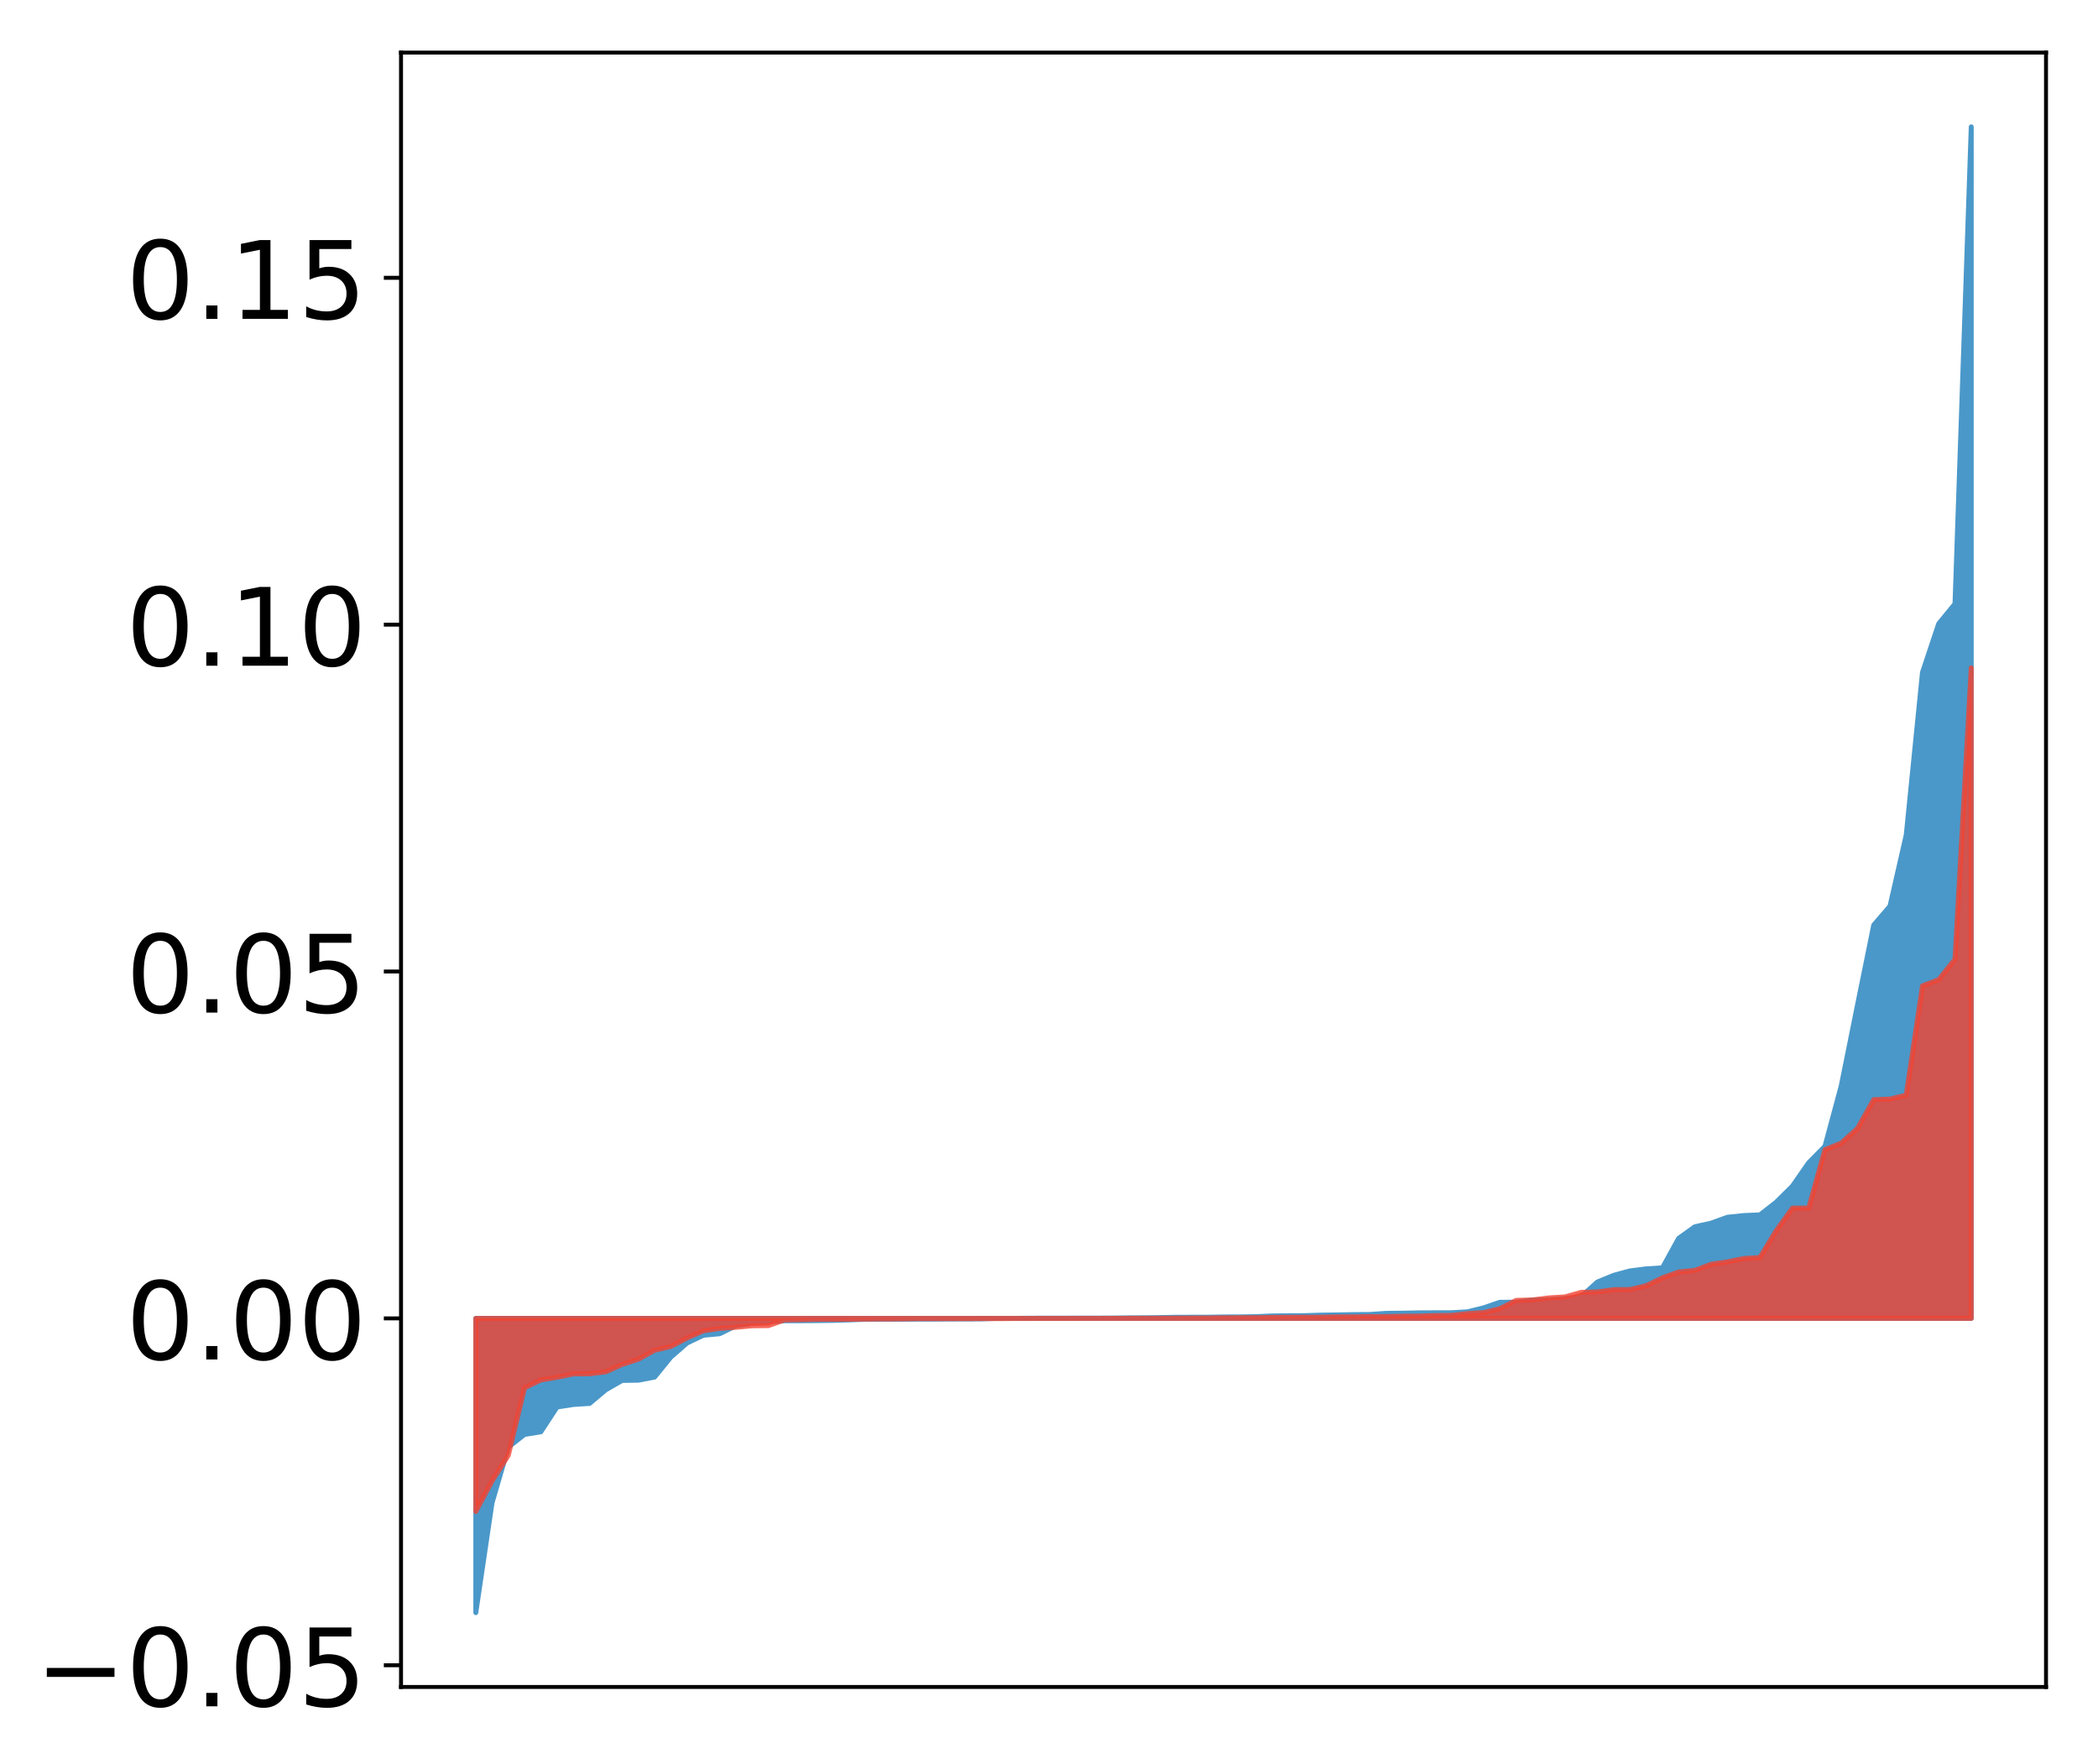 <?xml version="1.0" encoding="utf-8" standalone="no"?>
<!DOCTYPE svg PUBLIC "-//W3C//DTD SVG 1.1//EN"
  "http://www.w3.org/Graphics/SVG/1.1/DTD/svg11.dtd">
<!-- Created with matplotlib (http://matplotlib.org/) -->
<svg height="359pt" version="1.1" viewBox="0 0 427 359" width="427pt" xmlns="http://www.w3.org/2000/svg" xmlns:xlink="http://www.w3.org/1999/xlink">
 <defs>
  <style type="text/css">
*{stroke-linecap:butt;stroke-linejoin:round;}
  </style>
 </defs>
 <g id="figure_1">
  <g id="patch_1">
   <path d="M 0 359.055 
L 427.12 359.055 
L 427.12 0 
L 0 0 
z
" style="fill:#ffffff;"/>
  </g>
  <g id="axes_1">
   <g id="patch_2">
    <path d="M 81.62 343.34 
L 416.42 343.34 
L 416.42 10.7 
L 81.62 10.7 
z
" style="fill:#ffffff;"/>
   </g>
   <g id="PolyCollection_1">
    <defs>
     <path d="M 96.838 -30.835 
L 96.838 -90.729 
L 100.146 -90.729 
L 103.454 -90.729 
L 106.763 -90.729 
L 110.071 -90.729 
L 113.379 -90.729 
L 116.688 -90.729 
L 119.996 -90.729 
L 123.304 -90.729 
L 126.613 -90.729 
L 129.921 -90.729 
L 133.229 -90.729 
L 136.537 -90.729 
L 139.846 -90.729 
L 143.154 -90.729 
L 146.462 -90.729 
L 149.771 -90.729 
L 153.079 -90.729 
L 156.387 -90.729 
L 159.696 -90.729 
L 163.004 -90.729 
L 166.312 -90.729 
L 169.62 -90.729 
L 172.929 -90.729 
L 176.237 -90.729 
L 179.545 -90.729 
L 182.854 -90.729 
L 186.162 -90.729 
L 189.47 -90.729 
L 192.779 -90.729 
L 196.087 -90.729 
L 199.395 -90.729 
L 202.703 -90.729 
L 206.012 -90.729 
L 209.32 -90.729 
L 212.628 -90.729 
L 215.937 -90.729 
L 219.245 -90.729 
L 222.553 -90.729 
L 225.862 -90.729 
L 229.17 -90.729 
L 232.478 -90.729 
L 235.786 -90.729 
L 239.095 -90.729 
L 242.403 -90.729 
L 245.711 -90.729 
L 249.02 -90.729 
L 252.328 -90.729 
L 255.636 -90.729 
L 258.945 -90.729 
L 262.253 -90.729 
L 265.561 -90.729 
L 268.869 -90.729 
L 272.178 -90.729 
L 275.486 -90.729 
L 278.794 -90.729 
L 282.103 -90.729 
L 285.411 -90.729 
L 288.719 -90.729 
L 292.028 -90.729 
L 295.336 -90.729 
L 298.644 -90.729 
L 301.952 -90.729 
L 305.261 -90.729 
L 308.569 -90.729 
L 311.877 -90.729 
L 315.186 -90.729 
L 318.494 -90.729 
L 321.802 -90.729 
L 325.111 -90.729 
L 328.419 -90.729 
L 331.727 -90.729 
L 335.035 -90.729 
L 338.344 -90.729 
L 341.652 -90.729 
L 344.96 -90.729 
L 348.269 -90.729 
L 351.577 -90.729 
L 354.885 -90.729 
L 358.194 -90.729 
L 361.502 -90.729 
L 364.81 -90.729 
L 368.119 -90.729 
L 371.427 -90.729 
L 374.735 -90.729 
L 378.043 -90.729 
L 381.352 -90.729 
L 384.66 -90.729 
L 387.968 -90.729 
L 391.277 -90.729 
L 394.585 -90.729 
L 397.893 -90.729 
L 401.202 -90.729 
L 401.202 -333.235 
L 401.202 -333.235 
L 397.893 -236.16 
L 394.585 -232.124 
L 391.277 -222.212 
L 387.968 -189.115 
L 384.66 -174.625 
L 381.352 -170.78 
L 378.043 -154.486 
L 374.735 -138.033 
L 371.427 -125.76 
L 368.119 -122.413 
L 364.81 -117.658 
L 361.502 -114.383 
L 358.194 -111.798 
L 354.885 -111.66 
L 351.577 -111.312 
L 348.269 -110.116 
L 344.96 -109.385 
L 341.652 -107.025 
L 338.344 -101.02 
L 335.035 -100.813 
L 331.727 -100.389 
L 328.419 -99.491 
L 325.111 -98.131 
L 321.802 -95.163 
L 318.494 -94.788 
L 315.186 -94.519 
L 311.877 -94.465 
L 308.569 -94.021 
L 305.261 -94.01 
L 301.952 -92.875 
L 298.644 -92.063 
L 295.336 -91.878 
L 292.028 -91.877 
L 288.719 -91.86 
L 285.411 -91.789 
L 282.103 -91.755 
L 278.794 -91.526 
L 275.486 -91.501 
L 272.178 -91.441 
L 268.869 -91.395 
L 265.561 -91.289 
L 262.253 -91.269 
L 258.945 -91.23 
L 255.636 -91.082 
L 252.328 -91.03 
L 249.02 -91.018 
L 245.711 -90.97 
L 242.403 -90.965 
L 239.095 -90.952 
L 235.786 -90.886 
L 232.478 -90.853 
L 229.17 -90.835 
L 225.862 -90.795 
L 222.553 -90.789 
L 219.245 -90.782 
L 215.937 -90.779 
L 212.628 -90.774 
L 209.32 -90.764 
L 206.012 -90.729 
L 202.703 -90.726 
L 199.395 -90.621 
L 196.087 -90.615 
L 192.779 -90.6 
L 189.47 -90.577 
L 186.162 -90.573 
L 182.854 -90.554 
L 179.545 -90.55 
L 176.237 -90.546 
L 172.929 -90.421 
L 169.62 -90.319 
L 166.312 -90.277 
L 163.004 -90.249 
L 159.696 -90.248 
L 156.387 -90.032 
L 153.079 -89.71 
L 149.771 -89.218 
L 146.462 -87.599 
L 143.154 -87.293 
L 139.846 -85.723 
L 136.537 -82.845 
L 133.229 -78.776 
L 129.921 -78.146 
L 126.613 -78.096 
L 123.304 -76.197 
L 119.996 -73.417 
L 116.688 -73.202 
L 113.379 -72.688 
L 110.071 -67.636 
L 106.763 -67.109 
L 103.454 -64.519 
L 100.146 -53.195 
L 96.838 -30.835 
z
" id="m1cdf42ec07" style="stroke:#4a98c9;"/>
    </defs>
    <g clip-path="url(#p56a7207b7e)">
     <use style="fill:#4a98c9;stroke:#4a98c9;" x="0" xlink:href="#m1cdf42ec07" y="359.055"/>
    </g>
   </g>
   <g id="PolyCollection_2">
    <defs>
     <path d="M 96.838 -51.42 
L 96.838 -90.729 
L 100.146 -90.729 
L 103.454 -90.729 
L 106.763 -90.729 
L 110.071 -90.729 
L 113.379 -90.729 
L 116.688 -90.729 
L 119.996 -90.729 
L 123.304 -90.729 
L 126.613 -90.729 
L 129.921 -90.729 
L 133.229 -90.729 
L 136.537 -90.729 
L 139.846 -90.729 
L 143.154 -90.729 
L 146.462 -90.729 
L 149.771 -90.729 
L 153.079 -90.729 
L 156.387 -90.729 
L 159.696 -90.729 
L 163.004 -90.729 
L 166.312 -90.729 
L 169.62 -90.729 
L 172.929 -90.729 
L 176.237 -90.729 
L 179.545 -90.729 
L 182.854 -90.729 
L 186.162 -90.729 
L 189.47 -90.729 
L 192.779 -90.729 
L 196.087 -90.729 
L 199.395 -90.729 
L 202.703 -90.729 
L 206.012 -90.729 
L 209.32 -90.729 
L 212.628 -90.729 
L 215.937 -90.729 
L 219.245 -90.729 
L 222.553 -90.729 
L 225.862 -90.729 
L 229.17 -90.729 
L 232.478 -90.729 
L 235.786 -90.729 
L 239.095 -90.729 
L 242.403 -90.729 
L 245.711 -90.729 
L 249.02 -90.729 
L 252.328 -90.729 
L 255.636 -90.729 
L 258.945 -90.729 
L 262.253 -90.729 
L 265.561 -90.729 
L 268.869 -90.729 
L 272.178 -90.729 
L 275.486 -90.729 
L 278.794 -90.729 
L 282.103 -90.729 
L 285.411 -90.729 
L 288.719 -90.729 
L 292.028 -90.729 
L 295.336 -90.729 
L 298.644 -90.729 
L 301.952 -90.729 
L 305.261 -90.729 
L 308.569 -90.729 
L 311.877 -90.729 
L 315.186 -90.729 
L 318.494 -90.729 
L 321.802 -90.729 
L 325.111 -90.729 
L 328.419 -90.729 
L 331.727 -90.729 
L 335.035 -90.729 
L 338.344 -90.729 
L 341.652 -90.729 
L 344.96 -90.729 
L 348.269 -90.729 
L 351.577 -90.729 
L 354.885 -90.729 
L 358.194 -90.729 
L 361.502 -90.729 
L 364.81 -90.729 
L 368.119 -90.729 
L 371.427 -90.729 
L 374.735 -90.729 
L 378.043 -90.729 
L 381.352 -90.729 
L 384.66 -90.729 
L 387.968 -90.729 
L 391.277 -90.729 
L 394.585 -90.729 
L 397.893 -90.729 
L 401.202 -90.729 
L 401.202 -223.122 
L 401.202 -223.122 
L 397.893 -163.836 
L 394.585 -159.669 
L 391.277 -158.418 
L 387.968 -136.178 
L 384.66 -135.371 
L 381.352 -135.244 
L 378.043 -129.381 
L 374.735 -126.411 
L 371.427 -125.069 
L 368.119 -113.193 
L 364.81 -113.176 
L 361.502 -108.57 
L 358.194 -103.119 
L 354.885 -102.918 
L 351.577 -102.239 
L 348.269 -101.757 
L 344.96 -100.507 
L 341.652 -100.179 
L 338.344 -98.988 
L 335.035 -97.383 
L 331.727 -96.606 
L 328.419 -96.583 
L 325.111 -96.115 
L 321.802 -96.03 
L 318.494 -95.101 
L 315.186 -94.901 
L 311.877 -94.483 
L 308.569 -94.401 
L 305.261 -92.705 
L 301.952 -91.913 
L 298.644 -91.704 
L 295.336 -91.337 
L 292.028 -91.307 
L 288.719 -91.201 
L 285.411 -91.173 
L 282.103 -91.104 
L 278.794 -91.094 
L 275.486 -91.046 
L 272.178 -91.039 
L 268.869 -90.965 
L 265.561 -90.96 
L 262.253 -90.95 
L 258.945 -90.927 
L 255.636 -90.874 
L 252.328 -90.862 
L 249.02 -90.853 
L 245.711 -90.808 
L 242.403 -90.801 
L 239.095 -90.777 
L 235.786 -90.76 
L 232.478 -90.749 
L 229.17 -90.746 
L 225.862 -90.739 
L 222.553 -90.732 
L 219.245 -90.72 
L 215.937 -90.719 
L 212.628 -90.716 
L 209.32 -90.707 
L 206.012 -90.699 
L 202.703 -90.677 
L 199.395 -90.676 
L 196.087 -90.675 
L 192.779 -90.673 
L 189.47 -90.669 
L 186.162 -90.665 
L 182.854 -90.62 
L 179.545 -90.616 
L 176.237 -90.589 
L 172.929 -90.539 
L 169.62 -90.535 
L 166.312 -90.53 
L 163.004 -90.461 
L 159.696 -90.41 
L 156.387 -89.252 
L 153.079 -89.215 
L 149.771 -88.916 
L 146.462 -88.681 
L 143.154 -88.196 
L 139.846 -86.74 
L 136.537 -85.016 
L 133.229 -84.236 
L 129.921 -82.417 
L 126.613 -81.355 
L 123.304 -79.853 
L 119.996 -79.449 
L 116.688 -79.421 
L 113.379 -78.742 
L 110.071 -78.193 
L 106.763 -76.585 
L 103.454 -62.862 
L 100.146 -57.618 
L 96.838 -51.42 
z
" id="m4c59fa6e9e" style="stroke:#f14432;stroke-opacity:0.8;"/>
    </defs>
    <g clip-path="url(#p56a7207b7e)">
     <use style="fill:#f14432;fill-opacity:0.8;stroke:#f14432;stroke-opacity:0.8;" x="0" xlink:href="#m4c59fa6e9e" y="359.055"/>
    </g>
   </g>
   <g id="matplotlib.axis_1"/>
   <g id="matplotlib.axis_2">
    <g id="ytick_1">
     <g id="line2d_1">
      <defs>
       <path d="M 0 0 
L -3.5 0 
" id="m9705484f8f" style="stroke:#000000;stroke-width:0.8;"/>
      </defs>
      <g>
       <use style="stroke:#000000;stroke-width:0.8;" x="81.62" xlink:href="#m9705484f8f" y="338.922"/>
      </g>
     </g>
     <g id="text_1">
      <!-- −0.05 -->
      <defs>
       <path d="M 10.594 35.5 
L 73.188 35.5 
L 73.188 27.203 
L 10.594 27.203 
z
" id="DejaVuSans-2212"/>
       <path d="M 31.781 66.406 
Q 24.172 66.406 20.328 58.906 
Q 16.5 51.422 16.5 36.375 
Q 16.5 21.391 20.328 13.891 
Q 24.172 6.391 31.781 6.391 
Q 39.453 6.391 43.281 13.891 
Q 47.125 21.391 47.125 36.375 
Q 47.125 51.422 43.281 58.906 
Q 39.453 66.406 31.781 66.406 
z
M 31.781 74.219 
Q 44.047 74.219 50.516 64.516 
Q 56.984 54.828 56.984 36.375 
Q 56.984 17.969 50.516 8.266 
Q 44.047 -1.422 31.781 -1.422 
Q 19.531 -1.422 13.062 8.266 
Q 6.594 17.969 6.594 36.375 
Q 6.594 54.828 13.062 64.516 
Q 19.531 74.219 31.781 74.219 
z
" id="DejaVuSans-30"/>
       <path d="M 10.688 12.406 
L 21 12.406 
L 21 0 
L 10.688 0 
z
" id="DejaVuSans-2e"/>
       <path d="M 10.797 72.906 
L 49.516 72.906 
L 49.516 64.594 
L 19.828 64.594 
L 19.828 46.734 
Q 21.969 47.469 24.109 47.828 
Q 26.266 48.188 28.422 48.188 
Q 40.625 48.188 47.75 41.5 
Q 54.891 34.812 54.891 23.391 
Q 54.891 11.625 47.562 5.094 
Q 40.234 -1.422 26.906 -1.422 
Q 22.312 -1.422 17.547 -0.641 
Q 12.797 0.141 7.719 1.703 
L 7.719 11.625 
Q 12.109 9.234 16.797 8.062 
Q 21.484 6.891 26.703 6.891 
Q 35.156 6.891 40.078 11.328 
Q 45.016 15.766 45.016 23.391 
Q 45.016 31 40.078 35.438 
Q 35.156 39.891 26.703 39.891 
Q 22.75 39.891 18.812 39.016 
Q 14.891 38.141 10.797 36.281 
z
" id="DejaVuSans-35"/>
      </defs>
      <g transform="translate(7.2 347.28)scale(0.22 -0.22)">
       <use xlink:href="#DejaVuSans-2212"/>
       <use x="83.789" xlink:href="#DejaVuSans-30"/>
       <use x="147.412" xlink:href="#DejaVuSans-2e"/>
       <use x="179.199" xlink:href="#DejaVuSans-30"/>
       <use x="242.822" xlink:href="#DejaVuSans-35"/>
      </g>
     </g>
    </g>
    <g id="ytick_2">
     <g id="line2d_2">
      <g>
       <use style="stroke:#000000;stroke-width:0.8;" x="81.62" xlink:href="#m9705484f8f" y="268.326"/>
      </g>
     </g>
     <g id="text_2">
      <!-- 0.00 -->
      <g transform="translate(25.635 276.684)scale(0.22 -0.22)">
       <use xlink:href="#DejaVuSans-30"/>
       <use x="63.623" xlink:href="#DejaVuSans-2e"/>
       <use x="95.41" xlink:href="#DejaVuSans-30"/>
       <use x="159.033" xlink:href="#DejaVuSans-30"/>
      </g>
     </g>
    </g>
    <g id="ytick_3">
     <g id="line2d_3">
      <g>
       <use style="stroke:#000000;stroke-width:0.8;" x="81.62" xlink:href="#m9705484f8f" y="197.73"/>
      </g>
     </g>
     <g id="text_3">
      <!-- 0.05 -->
      <g transform="translate(25.635 206.089)scale(0.22 -0.22)">
       <use xlink:href="#DejaVuSans-30"/>
       <use x="63.623" xlink:href="#DejaVuSans-2e"/>
       <use x="95.41" xlink:href="#DejaVuSans-30"/>
       <use x="159.033" xlink:href="#DejaVuSans-35"/>
      </g>
     </g>
    </g>
    <g id="ytick_4">
     <g id="line2d_4">
      <g>
       <use style="stroke:#000000;stroke-width:0.8;" x="81.62" xlink:href="#m9705484f8f" y="127.135"/>
      </g>
     </g>
     <g id="text_4">
      <!-- 0.10 -->
      <defs>
       <path d="M 12.406 8.297 
L 28.516 8.297 
L 28.516 63.922 
L 10.984 60.406 
L 10.984 69.391 
L 28.422 72.906 
L 38.281 72.906 
L 38.281 8.297 
L 54.391 8.297 
L 54.391 0 
L 12.406 0 
z
" id="DejaVuSans-31"/>
      </defs>
      <g transform="translate(25.635 135.493)scale(0.22 -0.22)">
       <use xlink:href="#DejaVuSans-30"/>
       <use x="63.623" xlink:href="#DejaVuSans-2e"/>
       <use x="95.41" xlink:href="#DejaVuSans-31"/>
       <use x="159.033" xlink:href="#DejaVuSans-30"/>
      </g>
     </g>
    </g>
    <g id="ytick_5">
     <g id="line2d_5">
      <g>
       <use style="stroke:#000000;stroke-width:0.8;" x="81.62" xlink:href="#m9705484f8f" y="56.539"/>
      </g>
     </g>
     <g id="text_5">
      <!-- 0.15 -->
      <g transform="translate(25.635 64.898)scale(0.22 -0.22)">
       <use xlink:href="#DejaVuSans-30"/>
       <use x="63.623" xlink:href="#DejaVuSans-2e"/>
       <use x="95.41" xlink:href="#DejaVuSans-31"/>
       <use x="159.033" xlink:href="#DejaVuSans-35"/>
      </g>
     </g>
    </g>
   </g>
   <g id="patch_3">
    <path d="M 81.62 343.34 
L 81.62 10.7 
" style="fill:none;stroke:#000000;stroke-linecap:square;stroke-linejoin:miter;stroke-width:0.8;"/>
   </g>
   <g id="patch_4">
    <path d="M 416.42 343.34 
L 416.42 10.7 
" style="fill:none;stroke:#000000;stroke-linecap:square;stroke-linejoin:miter;stroke-width:0.8;"/>
   </g>
   <g id="patch_5">
    <path d="M 81.62 343.34 
L 416.42 343.34 
" style="fill:none;stroke:#000000;stroke-linecap:square;stroke-linejoin:miter;stroke-width:0.8;"/>
   </g>
   <g id="patch_6">
    <path d="M 81.62 10.7 
L 416.42 10.7 
" style="fill:none;stroke:#000000;stroke-linecap:square;stroke-linejoin:miter;stroke-width:0.8;"/>
   </g>
  </g>
 </g>
 <defs>
  <clipPath id="p56a7207b7e">
   <rect height="332.64" width="334.8" x="81.62" y="10.7"/>
  </clipPath>
 </defs>
</svg>
